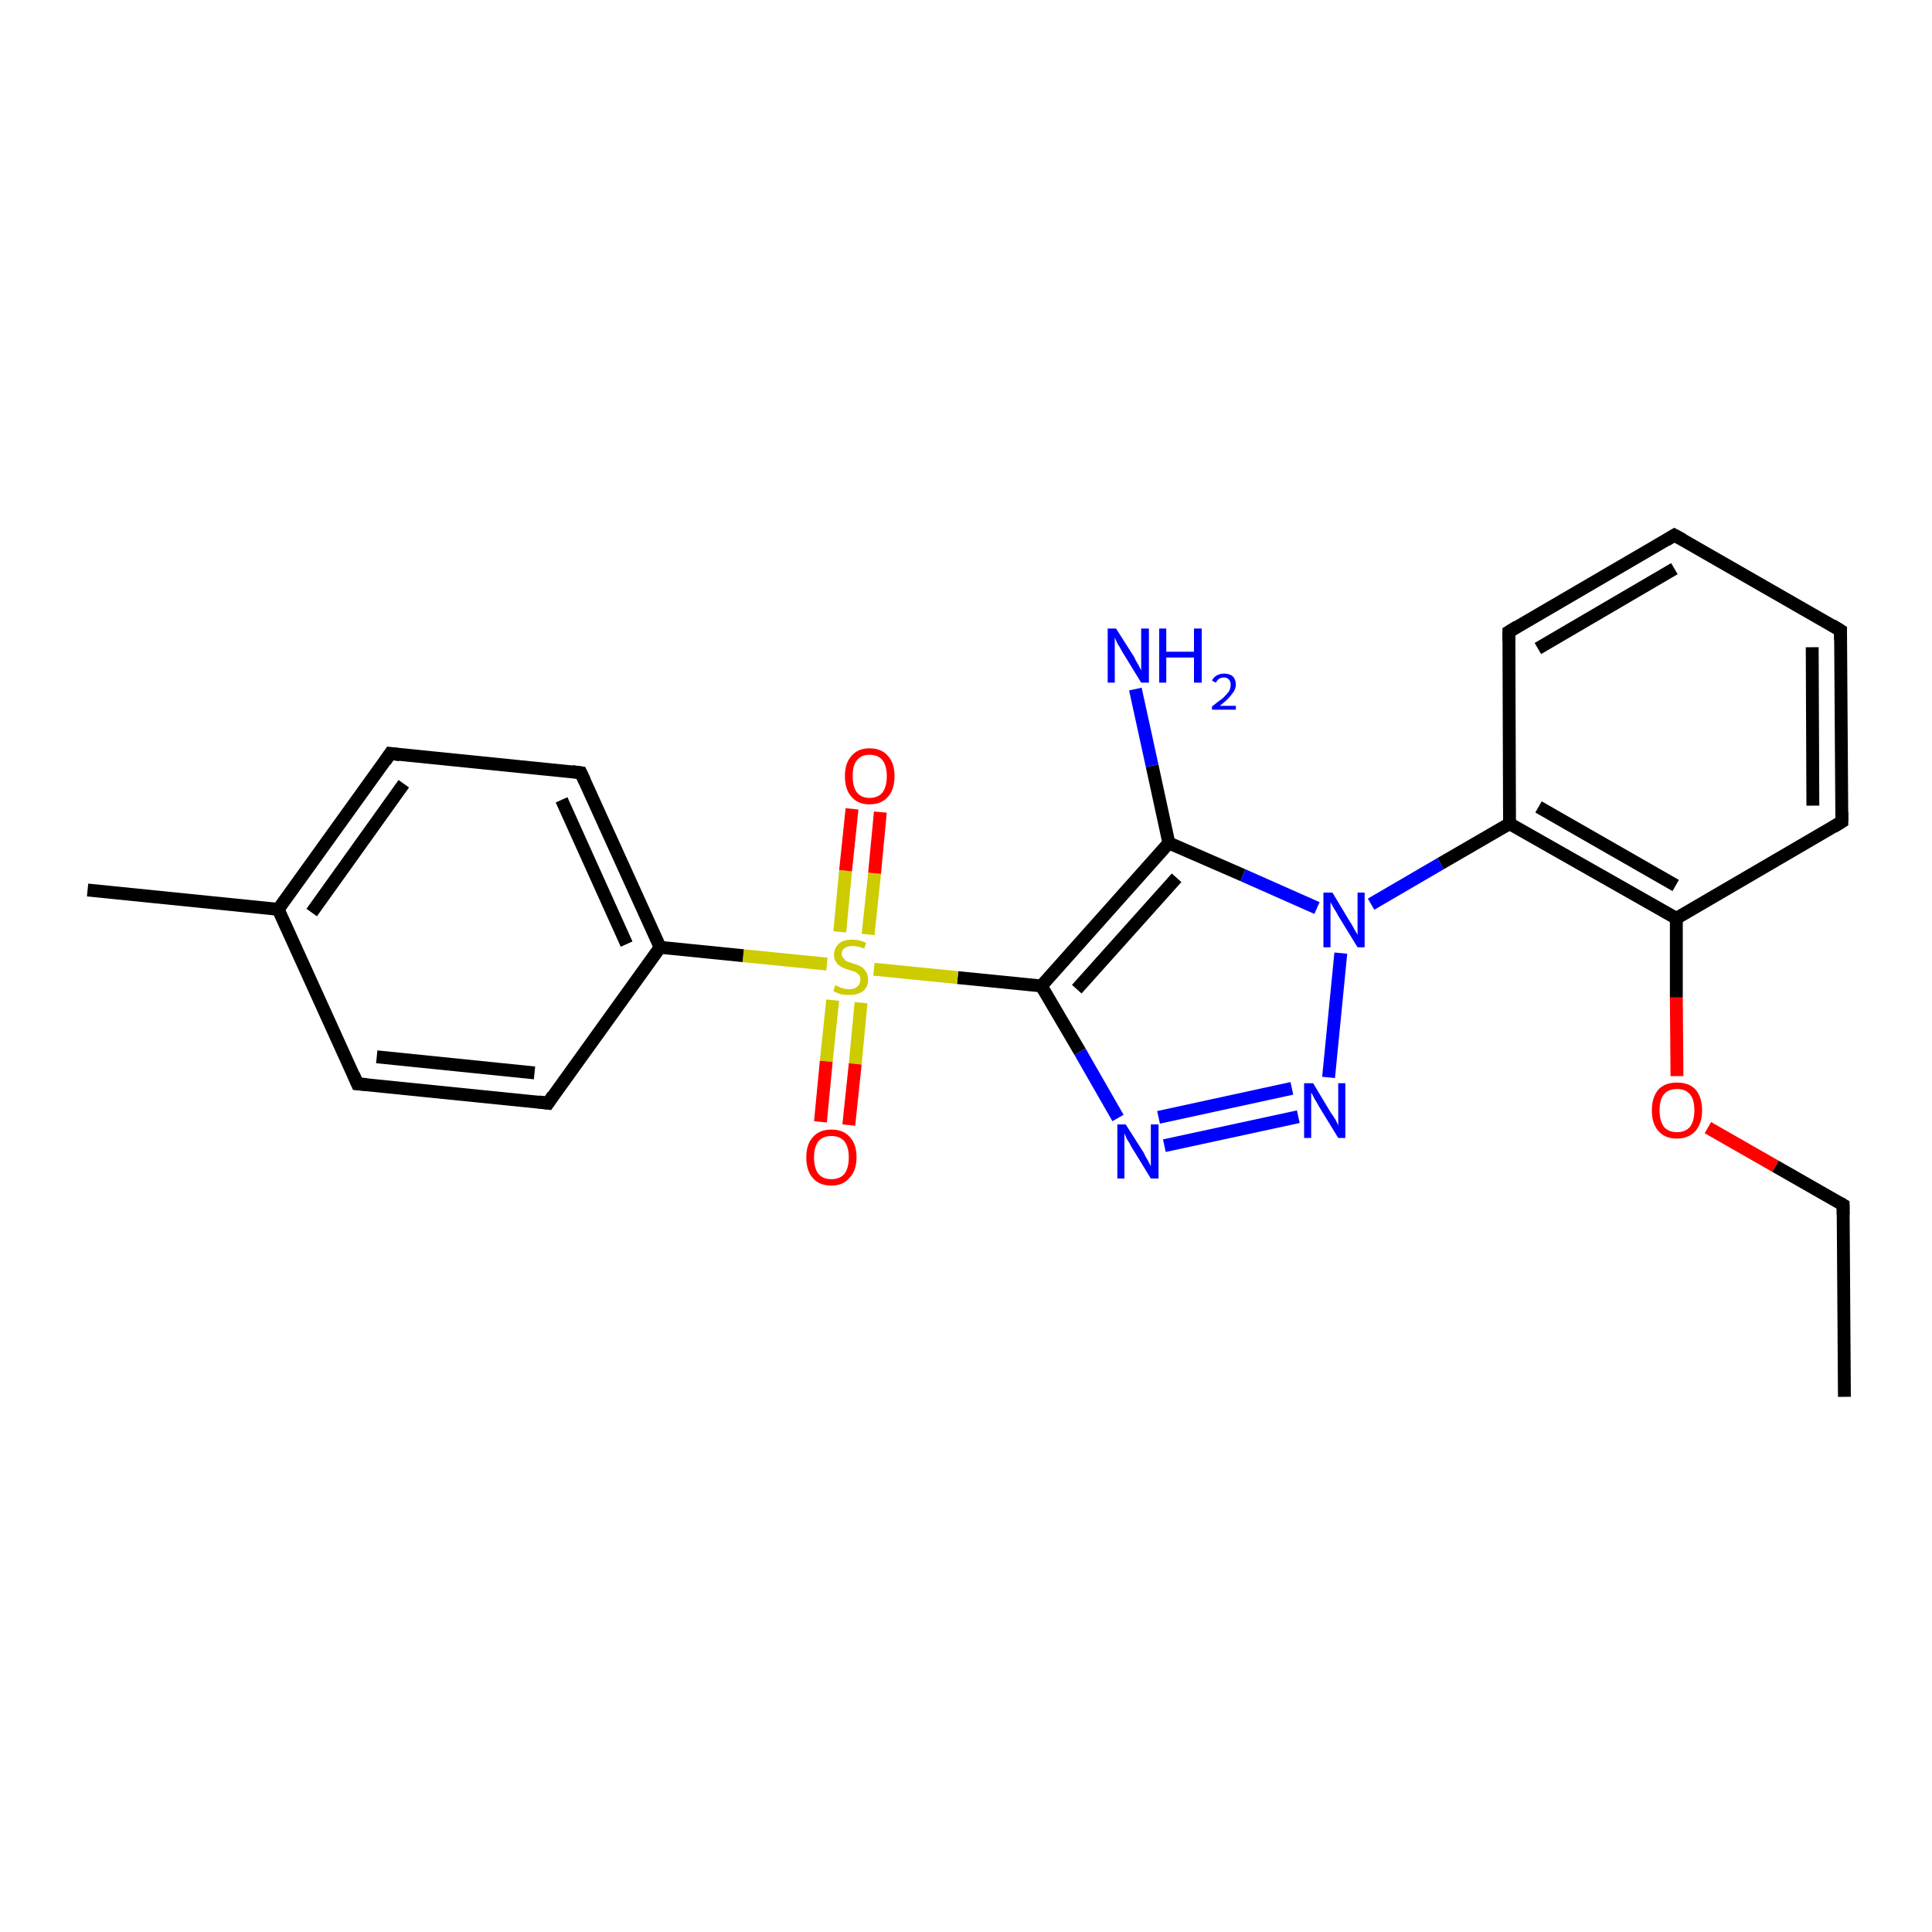 <?xml version='1.0' encoding='iso-8859-1'?>
<svg version='1.1' baseProfile='full'
              xmlns='http://www.w3.org/2000/svg'
                      xmlns:rdkit='http://www.rdkit.org/xml'
                      xmlns:xlink='http://www.w3.org/1999/xlink'
                  xml:space='preserve'
width='300px' height='300px' viewBox='0 0 300 300'>
<!-- END OF HEADER -->
<rect style='opacity:1.0;fill:#FFFFFF;stroke:none' width='300.0' height='300.0' x='0.0' y='0.0'> </rect>
<path class='bond-0 atom-0 atom-1' d='M 161.7,153.1 L 181.5,130.9' style='fill:none;fill-rule:evenodd;stroke:#000000;stroke-width:2.0px;stroke-linecap:butt;stroke-linejoin:miter;stroke-opacity:1' />
<path class='bond-0 atom-0 atom-1' d='M 167.2,153.6 L 182.7,136.3' style='fill:none;fill-rule:evenodd;stroke:#000000;stroke-width:2.0px;stroke-linecap:butt;stroke-linejoin:miter;stroke-opacity:1' />
<path class='bond-1 atom-1 atom-2' d='M 181.5,130.9 L 193.0,135.9' style='fill:none;fill-rule:evenodd;stroke:#000000;stroke-width:2.0px;stroke-linecap:butt;stroke-linejoin:miter;stroke-opacity:1' />
<path class='bond-1 atom-1 atom-2' d='M 193.0,135.9 L 204.5,141.0' style='fill:none;fill-rule:evenodd;stroke:#0000FF;stroke-width:2.0px;stroke-linecap:butt;stroke-linejoin:miter;stroke-opacity:1' />
<path class='bond-2 atom-2 atom-3' d='M 212.9,140.4 L 223.7,134.1' style='fill:none;fill-rule:evenodd;stroke:#0000FF;stroke-width:2.0px;stroke-linecap:butt;stroke-linejoin:miter;stroke-opacity:1' />
<path class='bond-2 atom-2 atom-3' d='M 223.7,134.1 L 234.4,127.9' style='fill:none;fill-rule:evenodd;stroke:#000000;stroke-width:2.0px;stroke-linecap:butt;stroke-linejoin:miter;stroke-opacity:1' />
<path class='bond-3 atom-3 atom-4' d='M 234.4,127.9 L 260.3,142.6' style='fill:none;fill-rule:evenodd;stroke:#000000;stroke-width:2.0px;stroke-linecap:butt;stroke-linejoin:miter;stroke-opacity:1' />
<path class='bond-3 atom-3 atom-4' d='M 238.9,125.3 L 260.2,137.5' style='fill:none;fill-rule:evenodd;stroke:#000000;stroke-width:2.0px;stroke-linecap:butt;stroke-linejoin:miter;stroke-opacity:1' />
<path class='bond-4 atom-4 atom-5' d='M 260.3,142.6 L 286.0,127.6' style='fill:none;fill-rule:evenodd;stroke:#000000;stroke-width:2.0px;stroke-linecap:butt;stroke-linejoin:miter;stroke-opacity:1' />
<path class='bond-5 atom-5 atom-6' d='M 286.0,127.6 L 285.8,97.9' style='fill:none;fill-rule:evenodd;stroke:#000000;stroke-width:2.0px;stroke-linecap:butt;stroke-linejoin:miter;stroke-opacity:1' />
<path class='bond-5 atom-5 atom-6' d='M 281.5,125.1 L 281.4,100.5' style='fill:none;fill-rule:evenodd;stroke:#000000;stroke-width:2.0px;stroke-linecap:butt;stroke-linejoin:miter;stroke-opacity:1' />
<path class='bond-6 atom-6 atom-7' d='M 285.8,97.9 L 260.0,83.1' style='fill:none;fill-rule:evenodd;stroke:#000000;stroke-width:2.0px;stroke-linecap:butt;stroke-linejoin:miter;stroke-opacity:1' />
<path class='bond-7 atom-7 atom-8' d='M 260.0,83.1 L 234.3,98.1' style='fill:none;fill-rule:evenodd;stroke:#000000;stroke-width:2.0px;stroke-linecap:butt;stroke-linejoin:miter;stroke-opacity:1' />
<path class='bond-7 atom-7 atom-8' d='M 260.0,88.3 L 238.8,100.7' style='fill:none;fill-rule:evenodd;stroke:#000000;stroke-width:2.0px;stroke-linecap:butt;stroke-linejoin:miter;stroke-opacity:1' />
<path class='bond-8 atom-4 atom-9' d='M 260.3,142.6 L 260.3,154.9' style='fill:none;fill-rule:evenodd;stroke:#000000;stroke-width:2.0px;stroke-linecap:butt;stroke-linejoin:miter;stroke-opacity:1' />
<path class='bond-8 atom-4 atom-9' d='M 260.3,154.9 L 260.4,167.1' style='fill:none;fill-rule:evenodd;stroke:#FF0000;stroke-width:2.0px;stroke-linecap:butt;stroke-linejoin:miter;stroke-opacity:1' />
<path class='bond-9 atom-9 atom-10' d='M 265.2,175.1 L 275.7,181.1' style='fill:none;fill-rule:evenodd;stroke:#FF0000;stroke-width:2.0px;stroke-linecap:butt;stroke-linejoin:miter;stroke-opacity:1' />
<path class='bond-9 atom-9 atom-10' d='M 275.7,181.1 L 286.2,187.1' style='fill:none;fill-rule:evenodd;stroke:#000000;stroke-width:2.0px;stroke-linecap:butt;stroke-linejoin:miter;stroke-opacity:1' />
<path class='bond-10 atom-10 atom-11' d='M 286.2,187.1 L 286.4,216.9' style='fill:none;fill-rule:evenodd;stroke:#000000;stroke-width:2.0px;stroke-linecap:butt;stroke-linejoin:miter;stroke-opacity:1' />
<path class='bond-11 atom-2 atom-12' d='M 208.2,148.0 L 206.3,167.3' style='fill:none;fill-rule:evenodd;stroke:#0000FF;stroke-width:2.0px;stroke-linecap:butt;stroke-linejoin:miter;stroke-opacity:1' />
<path class='bond-12 atom-12 atom-13' d='M 201.6,173.4 L 180.8,177.9' style='fill:none;fill-rule:evenodd;stroke:#0000FF;stroke-width:2.0px;stroke-linecap:butt;stroke-linejoin:miter;stroke-opacity:1' />
<path class='bond-12 atom-12 atom-13' d='M 200.6,169.0 L 179.9,173.5' style='fill:none;fill-rule:evenodd;stroke:#0000FF;stroke-width:2.0px;stroke-linecap:butt;stroke-linejoin:miter;stroke-opacity:1' />
<path class='bond-13 atom-1 atom-14' d='M 181.5,130.9 L 178.9,118.9' style='fill:none;fill-rule:evenodd;stroke:#000000;stroke-width:2.0px;stroke-linecap:butt;stroke-linejoin:miter;stroke-opacity:1' />
<path class='bond-13 atom-1 atom-14' d='M 178.9,118.9 L 176.3,107.0' style='fill:none;fill-rule:evenodd;stroke:#0000FF;stroke-width:2.0px;stroke-linecap:butt;stroke-linejoin:miter;stroke-opacity:1' />
<path class='bond-14 atom-0 atom-15' d='M 161.7,153.1 L 148.7,151.8' style='fill:none;fill-rule:evenodd;stroke:#000000;stroke-width:2.0px;stroke-linecap:butt;stroke-linejoin:miter;stroke-opacity:1' />
<path class='bond-14 atom-0 atom-15' d='M 148.7,151.8 L 135.7,150.5' style='fill:none;fill-rule:evenodd;stroke:#CCCC00;stroke-width:2.0px;stroke-linecap:butt;stroke-linejoin:miter;stroke-opacity:1' />
<path class='bond-15 atom-15 atom-16' d='M 128.4,149.7 L 115.4,148.4' style='fill:none;fill-rule:evenodd;stroke:#CCCC00;stroke-width:2.0px;stroke-linecap:butt;stroke-linejoin:miter;stroke-opacity:1' />
<path class='bond-15 atom-15 atom-16' d='M 115.4,148.4 L 102.5,147.1' style='fill:none;fill-rule:evenodd;stroke:#000000;stroke-width:2.0px;stroke-linecap:butt;stroke-linejoin:miter;stroke-opacity:1' />
<path class='bond-16 atom-16 atom-17' d='M 102.5,147.1 L 90.2,120.0' style='fill:none;fill-rule:evenodd;stroke:#000000;stroke-width:2.0px;stroke-linecap:butt;stroke-linejoin:miter;stroke-opacity:1' />
<path class='bond-16 atom-16 atom-17' d='M 97.3,146.6 L 87.2,124.2' style='fill:none;fill-rule:evenodd;stroke:#000000;stroke-width:2.0px;stroke-linecap:butt;stroke-linejoin:miter;stroke-opacity:1' />
<path class='bond-17 atom-17 atom-18' d='M 90.2,120.0 L 60.6,117.0' style='fill:none;fill-rule:evenodd;stroke:#000000;stroke-width:2.0px;stroke-linecap:butt;stroke-linejoin:miter;stroke-opacity:1' />
<path class='bond-18 atom-18 atom-19' d='M 60.6,117.0 L 43.2,141.2' style='fill:none;fill-rule:evenodd;stroke:#000000;stroke-width:2.0px;stroke-linecap:butt;stroke-linejoin:miter;stroke-opacity:1' />
<path class='bond-18 atom-18 atom-19' d='M 62.7,121.7 L 48.4,141.7' style='fill:none;fill-rule:evenodd;stroke:#000000;stroke-width:2.0px;stroke-linecap:butt;stroke-linejoin:miter;stroke-opacity:1' />
<path class='bond-19 atom-19 atom-20' d='M 43.2,141.2 L 55.5,168.3' style='fill:none;fill-rule:evenodd;stroke:#000000;stroke-width:2.0px;stroke-linecap:butt;stroke-linejoin:miter;stroke-opacity:1' />
<path class='bond-20 atom-20 atom-21' d='M 55.5,168.3 L 85.1,171.3' style='fill:none;fill-rule:evenodd;stroke:#000000;stroke-width:2.0px;stroke-linecap:butt;stroke-linejoin:miter;stroke-opacity:1' />
<path class='bond-20 atom-20 atom-21' d='M 58.5,164.1 L 83.0,166.6' style='fill:none;fill-rule:evenodd;stroke:#000000;stroke-width:2.0px;stroke-linecap:butt;stroke-linejoin:miter;stroke-opacity:1' />
<path class='bond-21 atom-19 atom-22' d='M 43.2,141.2 L 13.6,138.2' style='fill:none;fill-rule:evenodd;stroke:#000000;stroke-width:2.0px;stroke-linecap:butt;stroke-linejoin:miter;stroke-opacity:1' />
<path class='bond-22 atom-15 atom-23' d='M 134.8,145.1 L 135.8,135.6' style='fill:none;fill-rule:evenodd;stroke:#CCCC00;stroke-width:2.0px;stroke-linecap:butt;stroke-linejoin:miter;stroke-opacity:1' />
<path class='bond-22 atom-15 atom-23' d='M 135.8,135.6 L 136.7,126.1' style='fill:none;fill-rule:evenodd;stroke:#FF0000;stroke-width:2.0px;stroke-linecap:butt;stroke-linejoin:miter;stroke-opacity:1' />
<path class='bond-22 atom-15 atom-23' d='M 130.4,144.7 L 131.3,135.2' style='fill:none;fill-rule:evenodd;stroke:#CCCC00;stroke-width:2.0px;stroke-linecap:butt;stroke-linejoin:miter;stroke-opacity:1' />
<path class='bond-22 atom-15 atom-23' d='M 131.3,135.2 L 132.3,125.6' style='fill:none;fill-rule:evenodd;stroke:#FF0000;stroke-width:2.0px;stroke-linecap:butt;stroke-linejoin:miter;stroke-opacity:1' />
<path class='bond-23 atom-15 atom-24' d='M 129.3,155.3 L 128.3,164.8' style='fill:none;fill-rule:evenodd;stroke:#CCCC00;stroke-width:2.0px;stroke-linecap:butt;stroke-linejoin:miter;stroke-opacity:1' />
<path class='bond-23 atom-15 atom-24' d='M 128.3,164.8 L 127.4,174.2' style='fill:none;fill-rule:evenodd;stroke:#FF0000;stroke-width:2.0px;stroke-linecap:butt;stroke-linejoin:miter;stroke-opacity:1' />
<path class='bond-23 atom-15 atom-24' d='M 133.7,155.7 L 132.8,165.2' style='fill:none;fill-rule:evenodd;stroke:#CCCC00;stroke-width:2.0px;stroke-linecap:butt;stroke-linejoin:miter;stroke-opacity:1' />
<path class='bond-23 atom-15 atom-24' d='M 132.8,165.2 L 131.8,174.7' style='fill:none;fill-rule:evenodd;stroke:#FF0000;stroke-width:2.0px;stroke-linecap:butt;stroke-linejoin:miter;stroke-opacity:1' />
<path class='bond-24 atom-8 atom-3' d='M 234.3,98.1 L 234.4,127.9' style='fill:none;fill-rule:evenodd;stroke:#000000;stroke-width:2.0px;stroke-linecap:butt;stroke-linejoin:miter;stroke-opacity:1' />
<path class='bond-25 atom-13 atom-0' d='M 173.6,173.6 L 167.7,163.3' style='fill:none;fill-rule:evenodd;stroke:#0000FF;stroke-width:2.0px;stroke-linecap:butt;stroke-linejoin:miter;stroke-opacity:1' />
<path class='bond-25 atom-13 atom-0' d='M 167.7,163.3 L 161.7,153.1' style='fill:none;fill-rule:evenodd;stroke:#000000;stroke-width:2.0px;stroke-linecap:butt;stroke-linejoin:miter;stroke-opacity:1' />
<path class='bond-26 atom-21 atom-16' d='M 85.1,171.3 L 102.5,147.1' style='fill:none;fill-rule:evenodd;stroke:#000000;stroke-width:2.0px;stroke-linecap:butt;stroke-linejoin:miter;stroke-opacity:1' />
<path d='M 284.7,128.4 L 286.0,127.6 L 286.0,126.1' style='fill:none;stroke:#000000;stroke-width:2.0px;stroke-linecap:butt;stroke-linejoin:miter;stroke-opacity:1;' />
<path d='M 285.8,99.4 L 285.8,97.9 L 284.5,97.1' style='fill:none;stroke:#000000;stroke-width:2.0px;stroke-linecap:butt;stroke-linejoin:miter;stroke-opacity:1;' />
<path d='M 261.3,83.8 L 260.0,83.1 L 258.7,83.9' style='fill:none;stroke:#000000;stroke-width:2.0px;stroke-linecap:butt;stroke-linejoin:miter;stroke-opacity:1;' />
<path d='M 235.6,97.3 L 234.3,98.1 L 234.3,99.6' style='fill:none;stroke:#000000;stroke-width:2.0px;stroke-linecap:butt;stroke-linejoin:miter;stroke-opacity:1;' />
<path d='M 285.7,186.8 L 286.2,187.1 L 286.2,188.6' style='fill:none;stroke:#000000;stroke-width:2.0px;stroke-linecap:butt;stroke-linejoin:miter;stroke-opacity:1;' />
<path d='M 90.8,121.3 L 90.2,120.0 L 88.8,119.8' style='fill:none;stroke:#000000;stroke-width:2.0px;stroke-linecap:butt;stroke-linejoin:miter;stroke-opacity:1;' />
<path d='M 62.1,117.2 L 60.6,117.0 L 59.8,118.2' style='fill:none;stroke:#000000;stroke-width:2.0px;stroke-linecap:butt;stroke-linejoin:miter;stroke-opacity:1;' />
<path d='M 54.9,166.9 L 55.5,168.3 L 56.9,168.4' style='fill:none;stroke:#000000;stroke-width:2.0px;stroke-linecap:butt;stroke-linejoin:miter;stroke-opacity:1;' />
<path d='M 83.6,171.1 L 85.1,171.3 L 85.9,170.1' style='fill:none;stroke:#000000;stroke-width:2.0px;stroke-linecap:butt;stroke-linejoin:miter;stroke-opacity:1;' />
<path class='atom-2' d='M 206.9 138.6
L 209.6 143.1
Q 209.9 143.5, 210.3 144.3
Q 210.8 145.1, 210.8 145.2
L 210.8 138.6
L 211.9 138.6
L 211.9 147.1
L 210.8 147.1
L 207.8 142.2
Q 207.5 141.6, 207.1 141.0
Q 206.7 140.3, 206.6 140.1
L 206.6 147.1
L 205.5 147.1
L 205.5 138.6
L 206.9 138.6
' fill='#0000FF'/>
<path class='atom-9' d='M 256.5 172.4
Q 256.5 170.4, 257.5 169.2
Q 258.5 168.1, 260.4 168.1
Q 262.3 168.1, 263.3 169.2
Q 264.3 170.4, 264.3 172.4
Q 264.3 174.4, 263.3 175.6
Q 262.2 176.8, 260.4 176.8
Q 258.5 176.8, 257.5 175.6
Q 256.5 174.5, 256.5 172.4
M 260.4 175.8
Q 261.7 175.8, 262.4 175.0
Q 263.1 174.1, 263.1 172.4
Q 263.1 170.7, 262.4 169.9
Q 261.7 169.1, 260.4 169.1
Q 259.1 169.1, 258.4 169.9
Q 257.7 170.7, 257.7 172.4
Q 257.7 174.1, 258.4 175.0
Q 259.1 175.8, 260.4 175.8
' fill='#FF0000'/>
<path class='atom-12' d='M 203.9 168.2
L 206.6 172.7
Q 206.9 173.1, 207.4 173.9
Q 207.8 174.7, 207.8 174.8
L 207.8 168.2
L 208.9 168.2
L 208.9 176.7
L 207.8 176.7
L 204.8 171.8
Q 204.5 171.2, 204.1 170.6
Q 203.8 169.9, 203.6 169.7
L 203.6 176.7
L 202.5 176.7
L 202.5 168.2
L 203.9 168.2
' fill='#0000FF'/>
<path class='atom-13' d='M 174.8 174.6
L 177.6 179.0
Q 177.8 179.5, 178.3 180.3
Q 178.7 181.1, 178.7 181.1
L 178.7 174.6
L 179.9 174.6
L 179.9 183.0
L 178.7 183.0
L 175.7 178.1
Q 175.4 177.5, 175.0 176.9
Q 174.7 176.2, 174.6 176.0
L 174.6 183.0
L 173.5 183.0
L 173.5 174.6
L 174.8 174.6
' fill='#0000FF'/>
<path class='atom-14' d='M 173.3 97.6
L 176.1 102.0
Q 176.3 102.5, 176.8 103.3
Q 177.2 104.1, 177.2 104.1
L 177.2 97.6
L 178.4 97.6
L 178.4 106.0
L 177.2 106.0
L 174.2 101.1
Q 173.9 100.5, 173.5 99.9
Q 173.2 99.2, 173.1 99.0
L 173.1 106.0
L 172.0 106.0
L 172.0 97.6
L 173.3 97.6
' fill='#0000FF'/>
<path class='atom-14' d='M 180.0 97.6
L 181.1 97.6
L 181.1 101.2
L 185.4 101.2
L 185.4 97.6
L 186.6 97.6
L 186.6 106.0
L 185.4 106.0
L 185.4 102.1
L 181.1 102.1
L 181.1 106.0
L 180.0 106.0
L 180.0 97.6
' fill='#0000FF'/>
<path class='atom-14' d='M 188.2 105.7
Q 188.4 105.2, 188.9 104.9
Q 189.4 104.6, 190.1 104.6
Q 190.9 104.6, 191.4 105.0
Q 191.9 105.5, 191.9 106.3
Q 191.9 107.1, 191.2 107.9
Q 190.6 108.7, 189.4 109.6
L 191.9 109.6
L 191.9 110.2
L 188.2 110.2
L 188.2 109.7
Q 189.2 108.9, 189.9 108.4
Q 190.5 107.8, 190.8 107.4
Q 191.1 106.9, 191.1 106.3
Q 191.1 105.8, 190.8 105.5
Q 190.5 105.2, 190.1 105.2
Q 189.6 105.2, 189.3 105.4
Q 189.0 105.6, 188.8 106.0
L 188.2 105.7
' fill='#0000FF'/>
<path class='atom-15' d='M 129.7 153.0
Q 129.8 153.0, 130.2 153.2
Q 130.6 153.4, 131.0 153.5
Q 131.4 153.6, 131.9 153.6
Q 132.7 153.6, 133.1 153.2
Q 133.6 152.8, 133.6 152.1
Q 133.6 151.6, 133.4 151.4
Q 133.1 151.1, 132.8 150.9
Q 132.4 150.8, 131.8 150.6
Q 131.1 150.4, 130.6 150.1
Q 130.2 149.9, 129.9 149.5
Q 129.5 149.0, 129.5 148.3
Q 129.5 147.2, 130.3 146.5
Q 131.0 145.9, 132.4 145.9
Q 133.4 145.9, 134.5 146.4
L 134.2 147.3
Q 133.2 146.9, 132.4 146.9
Q 131.6 146.9, 131.2 147.2
Q 130.7 147.5, 130.7 148.1
Q 130.7 148.6, 131.0 148.8
Q 131.2 149.1, 131.5 149.3
Q 131.9 149.4, 132.4 149.6
Q 133.2 149.8, 133.7 150.1
Q 134.1 150.3, 134.4 150.8
Q 134.8 151.3, 134.8 152.1
Q 134.8 153.3, 134.0 153.9
Q 133.2 154.5, 131.9 154.5
Q 131.2 154.5, 130.6 154.4
Q 130.0 154.2, 129.4 153.9
L 129.7 153.0
' fill='#CCCC00'/>
<path class='atom-23' d='M 131.2 120.5
Q 131.2 118.5, 132.2 117.4
Q 133.2 116.2, 135.0 116.2
Q 136.9 116.2, 137.9 117.4
Q 138.9 118.5, 138.9 120.5
Q 138.9 122.6, 137.9 123.7
Q 136.9 124.9, 135.0 124.9
Q 133.2 124.9, 132.2 123.7
Q 131.2 122.6, 131.2 120.5
M 135.0 123.9
Q 136.3 123.9, 137.0 123.1
Q 137.7 122.2, 137.7 120.5
Q 137.7 118.9, 137.0 118.0
Q 136.3 117.2, 135.0 117.2
Q 133.8 117.2, 133.1 118.0
Q 132.4 118.8, 132.4 120.5
Q 132.4 122.2, 133.1 123.1
Q 133.8 123.9, 135.0 123.9
' fill='#FF0000'/>
<path class='atom-24' d='M 125.2 179.7
Q 125.2 177.7, 126.2 176.6
Q 127.2 175.4, 129.1 175.4
Q 131.0 175.4, 132.0 176.6
Q 133.0 177.7, 133.0 179.7
Q 133.0 181.8, 131.9 182.9
Q 130.9 184.1, 129.1 184.1
Q 127.2 184.1, 126.2 182.9
Q 125.2 181.8, 125.2 179.7
M 129.1 183.1
Q 130.4 183.1, 131.1 182.3
Q 131.8 181.4, 131.8 179.7
Q 131.8 178.1, 131.1 177.2
Q 130.4 176.4, 129.1 176.4
Q 127.8 176.4, 127.1 177.2
Q 126.4 178.1, 126.4 179.7
Q 126.4 181.4, 127.1 182.3
Q 127.8 183.1, 129.1 183.1
' fill='#FF0000'/>
</svg>
